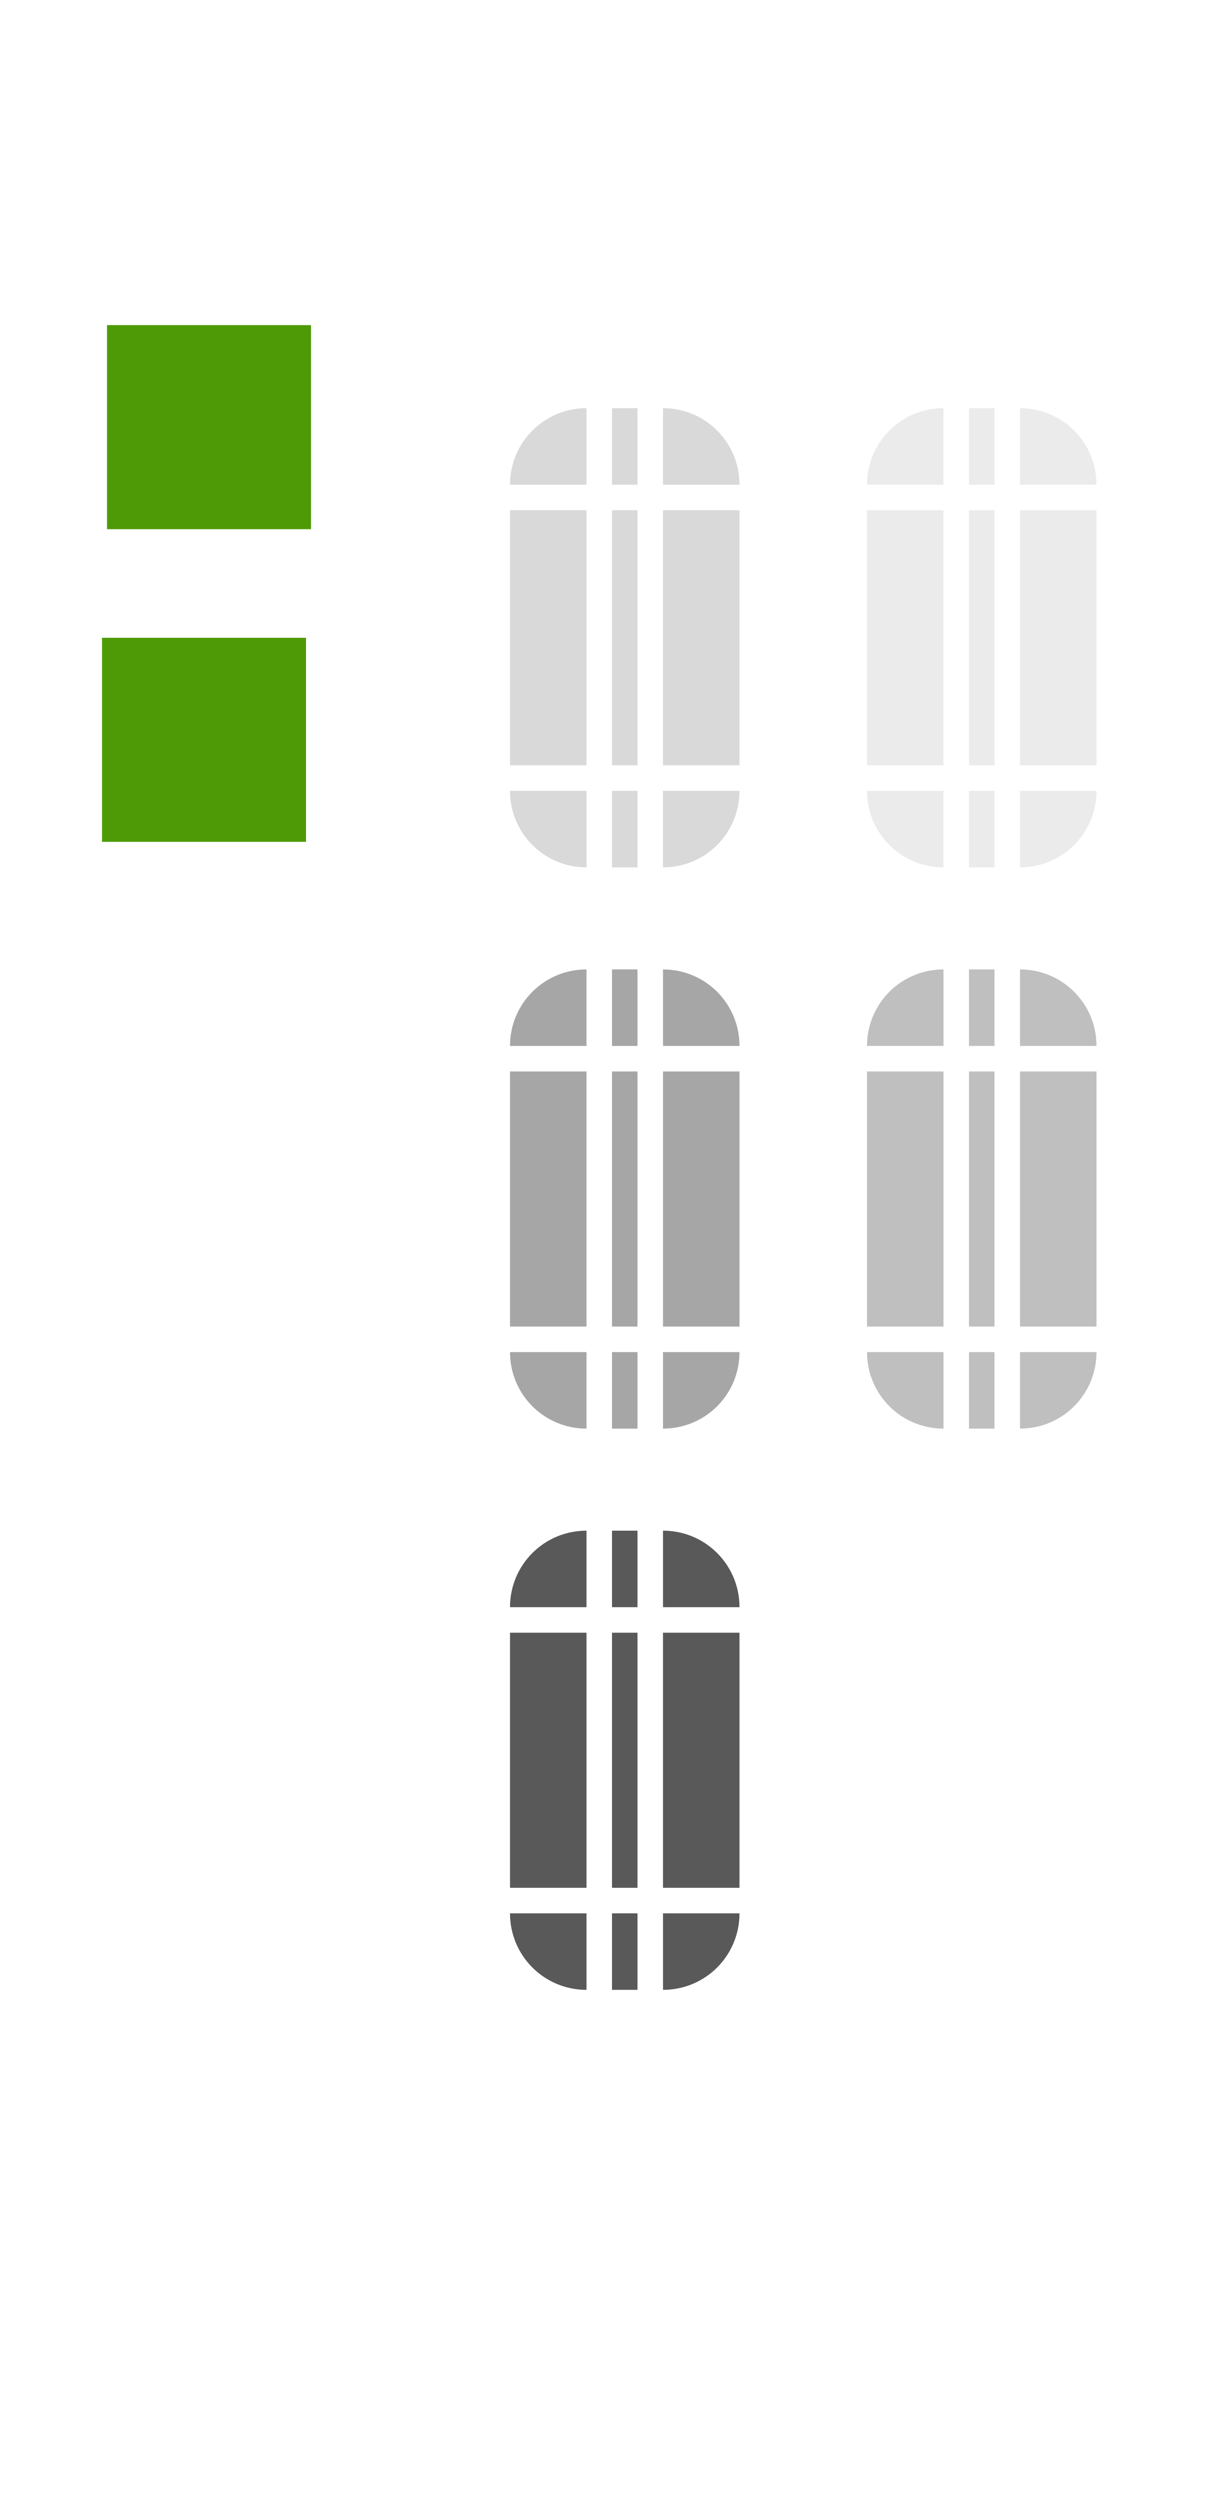 <?xml version="1.0" encoding="UTF-8"?>
<svg width="48" height="98" version="1.0" xmlns="http://www.w3.org/2000/svg" xmlns:cc="http://creativecommons.org/ns#" xmlns:dc="http://purl.org/dc/elements/1.1/" xmlns:rdf="http://www.w3.org/1999/02/22-rdf-syntax-ns#">
 <defs>
  <style id="current-color-scheme" type="text/css">.ColorScheme-Text {
        color:#31363b;
        stop-color:#31363b;
      }
      .ColorScheme-Background {
        color:#eff0f1;
        stop-color:#eff0f1;
      }
      .ColorScheme-Highlight {
        color:#3daee9;
        stop-color:#3daee9;
      }
      .ColorScheme-ViewText {
        color:#31363b;
        stop-color:#31363b;
      }
      .ColorScheme-ViewBackground {
        color:#fcfcfc;
        stop-color:#fcfcfc;
      }
      .ColorScheme-ViewHover {
        color:#93cee9;
        stop-color:#93cee9;
      }
      .ColorScheme-ViewFocus{
        color:#3daee9;
        stop-color:#3daee9;
      }
      .ColorScheme-ButtonText {
        color:#31363b;
        stop-color:#31363b;
      }
      .ColorScheme-ButtonBackground {
        color:#eff0f1;
        stop-color:#eff0f1;
      }
      .ColorScheme-ButtonHover {
        color:#93cee9;
        stop-color:#93cee9;
      }
      .ColorScheme-ButtonFocus{
        color:#3daee9;
        stop-color:#3daee9;
      }</style>
 </defs>
 <rect id="slider-center" class="ColorScheme-Text" x="24" y="20" width="1" height="10" color="#31363b" fill-rule="evenodd" opacity=".15"/>
 <g id="slider-right" transform="matrix(.75 0 0 1 19.25 13)">
  <path class="ColorScheme-Text" d="m9 7v10h4v-10z" color="#31363b" fill-rule="evenodd" opacity=".15"/>
  <rect transform="matrix(1.333,0,0,1,-25.667,-13)" x="29" y="20" width="1" height="10" fill="#e4e6e8" opacity=".01"/>
 </g>
 <g id="slider-topright" transform="matrix(.75 0 0 .75 19.25 13.75)">
  <rect transform="matrix(1.333,0,0,1.333,-25.667,-18.333)" x="26" y="15" width="4" height="4" fill="#e4e6e8" opacity=".01"/>
  <path class="ColorScheme-Text" d="m9 3v4h4c0-2.216-1.784-4-4-4z" color="#31363b" fill-rule="evenodd" opacity=".15"/>
 </g>
 <g id="slider-bottomright" transform="matrix(.75 0 0 .75 19.25 18.25)">
  <rect transform="matrix(1.333,0,0,1.333,-25.667,-24.333)" x="26" y="31" width="4" height="4" fill="#e4e6e8" opacity=".01"/>
  <path class="ColorScheme-Text" d="m9 21v-4h4c0 2.216-1.784 4-4 4z" color="#31363b" fill-rule="evenodd" opacity=".15"/>
 </g>
 <g id="slider-left" transform="matrix(-.75 0 0 1 29.75 13)">
  <path class="ColorScheme-Text" d="m9 7v10h4v-10z" color="#31363b" fill-rule="evenodd" opacity=".15"/>
  <rect transform="matrix(-1.333,0,0,1,39.667,-13)" x="19" y="20" width="1" height="10" fill="#e4e6e8" opacity=".01"/>
 </g>
 <g id="slider-topleft" transform="matrix(-.75 0 0 .75 29.75 13.75)">
  <rect transform="matrix(-1.333,0,0,1.333,39.667,-18.333)" x="19" y="15" width="4" height="4" fill="#e4e6e8" opacity=".01"/>
  <path class="ColorScheme-Text" d="m9 3v4h4c0-2.216-1.784-4-4-4z" color="#31363b" fill-rule="evenodd" opacity=".15"/>
 </g>
 <g id="slider-bottomleft" transform="matrix(-.75 0 0 .75 29.75 18.25)">
  <rect transform="matrix(-1.333,0,0,1.333,39.667,-24.333)" x="19" y="31" width="4" height="4" fill="#e4e6e8" opacity=".01"/>
  <path class="ColorScheme-Text" d="m9 21v-4h4c0 2.216-1.784 4-4 4z" color="#31363b" fill-rule="evenodd" opacity=".15"/>
 </g>
 <g id="slider-top" transform="matrix(0 -.75 -.1 0 25.7 25.75)">
  <rect transform="matrix(0,-10,-1.333,0,34.333,257)" x="24" y="15" width="1" height="4" fill="#e4e6e8" opacity=".01"/>
  <path class="ColorScheme-Text" d="m9 7v10h4v-10z" color="#31363b" fill-rule="evenodd" opacity=".15"/>
 </g>
 <g id="slider-bottom" transform="matrix(0 .75 -.1 0 25.7 24.25)">
  <rect transform="matrix(0,-10,1.333,0,-32.333,257)" x="24" y="31" width="1" height="4" fill="#e4e6e8" opacity=".01"/>
  <path class="ColorScheme-Text" d="m9 7v10h4v-10z" color="#31363b" fill-rule="evenodd" opacity=".15"/>
 </g>
 <rect id="hint-scrollbar-size" x="4" y="25" width="8" height="8" rx="0" ry="8" fill="#4e9a06"/>
 <rect id="hint-tile-center" x="4.197" y="12.744" width="8" height="8" rx="0" ry="8" fill="#4e9a06" stroke-width="3.893"/>
 <g id="background-vertical-right" transform="matrix(.75 0 0 1 33.25 13)">
  <path class="ColorScheme-Text" d="m9 7v10h4v-10z" color="#31363b" fill-rule="evenodd" opacity=".08"/>
  <rect transform="matrix(1.333,0,0,1,-44.333,-13)" x="43" y="20" width="1" height="10" fill="#e4e6e8" opacity=".01"/>
 </g>
 <g id="background-vertical-topright" transform="matrix(.75 0 0 .75 33.25 13.75)">
  <rect transform="matrix(1.333,0,0,1.333,-44.333,-18.333)" x="40" y="15" width="4" height="4" fill="#e4e6e8" opacity=".01"/>
  <path class="ColorScheme-Text" d="m9 3v4h4c0-2.216-1.784-4-4-4z" color="#31363b" fill-rule="evenodd" opacity=".08"/>
 </g>
 <g id="background-vertical-bottomright" transform="matrix(.75 0 0 .75 33.25 18.25)">
  <rect transform="matrix(1.333,0,0,1.333,-44.333,-24.333)" x="40" y="31" width="4" height="4" fill="#e4e6e8" opacity=".01"/>
  <path class="ColorScheme-Text" d="m9 21v-4h4c0 2.216-1.784 4-4 4z" color="#31363b" fill-rule="evenodd" opacity=".08"/>
 </g>
 <g id="background-vertical-left" transform="matrix(-.75 0 0 1 43.75 13)">
  <path class="ColorScheme-Text" d="m9 7v10h4v-10z" color="#31363b" fill-rule="evenodd" opacity=".08"/>
  <rect transform="matrix(-1.333,0,0,1,58.333,-13)" x="33" y="20" width="1" height="10" fill="#e4e6e8" opacity=".01"/>
 </g>
 <g id="background-vertical-topleft" transform="matrix(-.75 0 0 .75 43.75 13.75)">
  <rect transform="matrix(-1.333,0,0,1.333,58.333,-18.333)" x="33" y="15" width="4" height="4" fill="#e4e6e8" opacity=".01"/>
  <path class="ColorScheme-Text" d="m9 3v4h4c0-2.216-1.784-4-4-4z" color="#31363b" fill-rule="evenodd" opacity=".08"/>
 </g>
 <g id="background-vertical-bottomleft" transform="matrix(-.75 0 0 .75 43.75 18.25)">
  <rect transform="matrix(-1.333,0,0,1.333,58.333,-24.333)" x="33" y="31" width="4" height="4" fill="#e4e6e8" opacity=".01"/>
  <path class="ColorScheme-Text" d="m9 21v-4h4c0 2.216-1.784 4-4 4z" color="#31363b" fill-rule="evenodd" opacity=".08"/>
 </g>
 <g id="background-vertical-top" transform="matrix(0 -.75 -.1 0 39.7 25.75)">
  <rect transform="matrix(0,-10,-1.333,0,34.333,397)" x="38" y="15" width="1" height="4" fill="#e4e6e8" opacity=".01"/>
  <path class="ColorScheme-Text" d="m9 7v10h4v-10z" color="#31363b" fill-rule="evenodd" opacity=".08"/>
 </g>
 <g id="background-vertical-bottom" transform="matrix(0 .75 -.1 0 39.7 24.25)">
  <rect transform="matrix(0,-10,1.333,0,-32.333,397)" x="38" y="31" width="1" height="4" fill="#e4e6e8" opacity=".01"/>
  <path class="ColorScheme-Text" d="m9 7v10h4v-10z" color="#31363b" fill-rule="evenodd" opacity=".08"/>
 </g>
 <rect id="sunken-slider-center" class="ColorScheme-ButtonHover" x="24" y="64" width="1" height="10" color="#93cee9" fill-rule="evenodd" opacity=".65"/>
 <g id="sunken-slider-right" transform="matrix(.75 0 0 1 19.25 57)">
  <path class="ColorScheme-ButtonHover" d="m9 7v10h4v-10z" color="#93cee9" fill-rule="evenodd" opacity=".65"/>
  <rect transform="matrix(1.333,0,0,1,-25.667,-57)" x="29" y="64" width="1" height="10" fill="#e4e6e8" opacity=".01"/>
 </g>
 <g id="sunken-slider-topright" transform="matrix(.75 0 0 .75 19.25 57.75)">
  <rect transform="matrix(1.333,0,0,1.333,-25.667,-77)" x="26" y="59" width="4" height="4" fill="#e4e6e8" opacity=".01"/>
  <path class="ColorScheme-ButtonHover" d="m9 3v4h4c0-2.216-1.784-4-4-4z" color="#93cee9" fill-rule="evenodd" opacity=".65"/>
 </g>
 <g id="sunken-slider-bottomright" transform="matrix(.75 0 0 .75 19.25 62.25)">
  <rect transform="matrix(1.333,0,0,1.333,-25.667,-83)" x="26" y="75" width="4" height="4" fill="#e4e6e8" opacity=".01"/>
  <path class="ColorScheme-ButtonHover" d="m9 21v-4h4c0 2.216-1.784 4-4 4z" color="#93cee9" fill-rule="evenodd" opacity=".65"/>
 </g>
 <g id="sunken-slider-left" transform="matrix(-.75 0 0 1 29.75 57)">
  <path class="ColorScheme-ButtonHover" d="m9 7v10h4v-10z" color="#93cee9" fill-rule="evenodd" opacity=".65"/>
  <rect transform="matrix(-1.333,0,0,1,39.667,-57)" x="19" y="64" width="1" height="10" fill="#e4e6e8" opacity=".01"/>
 </g>
 <g id="sunken-slider-topleft" transform="matrix(-.75 0 0 .75 29.75 57.75)">
  <rect transform="matrix(-1.333,0,0,1.333,39.667,-77)" x="19" y="59" width="4" height="4" fill="#e4e6e8" opacity=".01"/>
  <path class="ColorScheme-ButtonHover" d="m9 3v4h4c0-2.216-1.784-4-4-4z" color="#93cee9" fill-rule="evenodd" opacity=".65"/>
 </g>
 <g id="sunken-slider-bottomleft" transform="matrix(-.75 0 0 .75 29.75 62.25)">
  <rect transform="matrix(-1.333,0,0,1.333,39.667,-83)" x="19" y="75" width="4" height="4" fill="#e4e6e8" opacity=".01"/>
  <path class="ColorScheme-ButtonHover" d="m9 21v-4h4c0 2.216-1.784 4-4 4z" color="#93cee9" fill-rule="evenodd" opacity=".65"/>
 </g>
 <g id="sunken-slider-top" transform="matrix(0 -.75 -.1 0 25.7 69.75)">
  <rect transform="matrix(0,-10,-1.333,0,93,257)" x="24" y="59" width="1" height="4" fill="#e4e6e8" opacity=".01"/>
  <path class="ColorScheme-ButtonHover" d="m9 7v10h4v-10z" color="#93cee9" fill-rule="evenodd" opacity=".65"/>
 </g>
 <g id="sunken-slider-bottom" transform="matrix(0 .75 -.1 0 25.7 68.25)">
  <rect transform="matrix(0,-10,1.333,0,-91,257)" x="24" y="75" width="1" height="4" fill="#e4e6e8" opacity=".01"/>
  <path class="ColorScheme-ButtonHover" d="m9 7v10h4v-10z" color="#93cee9" fill-rule="evenodd" opacity=".65"/>
 </g>
 <rect id="mouseover-slider-center" class="ColorScheme-ButtonHover" x="24" y="42" width="1" height="10" color="#93cee9" fill-rule="evenodd" opacity=".35"/>
 <g id="mouseover-slider-right" transform="matrix(.75 0 0 1 19.25 35)">
  <path class="ColorScheme-ButtonHover" d="m9 7v10h4v-10z" color="#93cee9" fill-rule="evenodd" opacity=".35"/>
  <rect transform="matrix(1.333,0,0,1,-25.667,-57)" x="29" y="64" width="1" height="10" fill="#e4e6e8" opacity=".01"/>
 </g>
 <g id="mouseover-slider-topright" transform="matrix(.75 0 0 .75 19.25 35.75)">
  <rect transform="matrix(1.333,0,0,1.333,-25.667,-77)" x="26" y="59" width="4" height="4" fill="#e4e6e8" opacity=".01"/>
  <path class="ColorScheme-ButtonHover" d="m9 3v4h4c0-2.216-1.784-4-4-4z" color="#93cee9" fill-rule="evenodd" opacity=".35"/>
 </g>
 <g id="mouseover-slider-bottomright" transform="matrix(.75 0 0 .75 19.25 40.25)">
  <rect transform="matrix(1.333,0,0,1.333,-25.667,-83)" x="26" y="75" width="4" height="4" fill="#e4e6e8" opacity=".01"/>
  <path class="ColorScheme-ButtonHover" d="m9 21v-4h4c0 2.216-1.784 4-4 4z" color="#93cee9" fill-rule="evenodd" opacity=".35"/>
 </g>
 <g id="mouseover-slider-left" transform="matrix(-.75 0 0 1 29.75 35)">
  <path class="ColorScheme-ButtonHover" d="m9 7v10h4v-10z" color="#93cee9" fill-rule="evenodd" opacity=".35"/>
  <rect transform="matrix(-1.333,0,0,1,39.667,-57)" x="19" y="64" width="1" height="10" fill="#e4e6e8" opacity=".01"/>
 </g>
 <g id="mouseover-slider-topleft" transform="matrix(-.75 0 0 .75 29.75 35.75)">
  <rect transform="matrix(-1.333,0,0,1.333,39.667,-77)" x="19" y="59" width="4" height="4" fill="#e4e6e8" opacity=".01"/>
  <path class="ColorScheme-ButtonHover" d="m9 3v4h4c0-2.216-1.784-4-4-4z" color="#93cee9" fill-rule="evenodd" opacity=".35"/>
 </g>
 <g id="mouseover-slider-bottomleft" transform="matrix(-.75 0 0 .75 29.75 40.25)">
  <rect transform="matrix(-1.333,0,0,1.333,39.667,-83)" x="19" y="75" width="4" height="4" fill="#e4e6e8" opacity=".01"/>
  <path class="ColorScheme-ButtonHover" d="m9 21v-4h4c0 2.216-1.784 4-4 4z" color="#93cee9" fill-rule="evenodd" opacity=".35"/>
 </g>
 <g id="mouseover-slider-top" transform="matrix(0 -.75 -.1 0 25.7 47.75)">
  <rect transform="matrix(0,-10,-1.333,0,93,257)" x="24" y="59" width="1" height="4" fill="#e4e6e8" opacity=".01"/>
  <path class="ColorScheme-ButtonHover" d="m9 7v10h4v-10z" color="#93cee9" fill-rule="evenodd" opacity=".35"/>
 </g>
 <g id="mouseover-slider-bottom" transform="matrix(0 .75 -.1 0 25.7 46.25)">
  <rect transform="matrix(0,-10,1.333,0,-91,257)" x="24" y="75" width="1" height="4" fill="#e4e6e8" opacity=".01"/>
  <path class="ColorScheme-ButtonHover" d="m9 7v10h4v-10z" color="#93cee9" fill-rule="evenodd" opacity=".35"/>
 </g>
 <g id="background-vertical-center" fill-rule="evenodd">
  <rect class="ColorScheme-Text" x="38" y="20" width="1" height="10" color="#31363b" opacity=".08"/>
 </g>
 <g id="background-horizontal-right" transform="matrix(.75 0 0 1 33.25 35)">
  <path class="ColorScheme-Text" d="m9 7v10h4v-10z" color="#31363b" fill-rule="evenodd" opacity=".25"/>
  <rect transform="matrix(1.333,0,0,1,-44.333,-13)" x="43" y="20" width="1" height="10" fill="#e4e6e8" opacity=".01"/>
 </g>
 <g id="background-horizontal-topright" transform="matrix(.75 0 0 .75 33.25 35.75)">
  <rect transform="matrix(1.333,0,0,1.333,-44.333,-18.333)" x="40" y="15" width="4" height="4" fill="#e4e6e8" opacity=".01"/>
  <path class="ColorScheme-Text" d="m9 3v4h4c0-2.216-1.784-4-4-4z" color="#31363b" fill-rule="evenodd" opacity=".25"/>
 </g>
 <g id="background-horizontal-bottomright" transform="matrix(.75 0 0 .75 33.25 40.25)">
  <rect transform="matrix(1.333,0,0,1.333,-44.333,-24.333)" x="40" y="31" width="4" height="4" fill="#e4e6e8" opacity=".01"/>
  <path class="ColorScheme-Text" d="m9 21v-4h4c0 2.216-1.784 4-4 4z" color="#31363b" fill-rule="evenodd" opacity=".25"/>
 </g>
 <g id="background-horizontal-left" transform="matrix(-.75 0 0 1 43.75 35)">
  <path class="ColorScheme-Text" d="m9 7v10h4v-10z" color="#31363b" fill-rule="evenodd" opacity=".25"/>
  <rect transform="matrix(-1.333,0,0,1,58.333,-13)" x="33" y="20" width="1" height="10" fill="#e4e6e8" opacity=".01"/>
 </g>
 <g id="background-horizontal-topleft" transform="matrix(-.75 0 0 .75 43.75 35.75)">
  <rect transform="matrix(-1.333,0,0,1.333,58.333,-18.333)" x="33" y="15" width="4" height="4" fill="#e4e6e8" opacity=".01"/>
  <path class="ColorScheme-Text" d="m9 3v4h4c0-2.216-1.784-4-4-4z" color="#31363b" fill-rule="evenodd" opacity=".25"/>
 </g>
 <g id="background-horizontal-bottomleft" transform="matrix(-.75 0 0 .75 43.75 40.25)">
  <rect transform="matrix(-1.333,0,0,1.333,58.333,-24.333)" x="33" y="31" width="4" height="4" fill="#e4e6e8" opacity=".01"/>
  <path class="ColorScheme-Text" d="m9 21v-4h4c0 2.216-1.784 4-4 4z" color="#31363b" fill-rule="evenodd" opacity=".25"/>
 </g>
 <g id="background-horizontal-top" transform="matrix(0 -.75 -.1 0 39.7 47.75)">
  <rect transform="matrix(0,-10,-1.333,0,34.333,397)" x="38" y="15" width="1" height="4" fill="#e4e6e8" opacity=".01"/>
  <path class="ColorScheme-Text" d="m9 7v10h4v-10z" color="#31363b" fill-rule="evenodd" opacity=".25"/>
 </g>
 <g id="background-horizontal-bottom" transform="matrix(0 .75 -.1 0 39.7 46.25)">
  <rect transform="matrix(0,-10,1.333,0,-32.333,397)" x="38" y="31" width="1" height="4" fill="#e4e6e8" opacity=".01"/>
  <path class="ColorScheme-Text" d="m9 7v10h4v-10z" color="#31363b" fill-rule="evenodd" opacity=".25"/>
 </g>
 <g id="background-horizontal-center" transform="translate(9.35e-7,22)" fill-rule="evenodd">
  <rect class="ColorScheme-Text" x="38" y="20" width="1" height="10" color="#31363b" opacity=".25"/>
 </g>
</svg>
